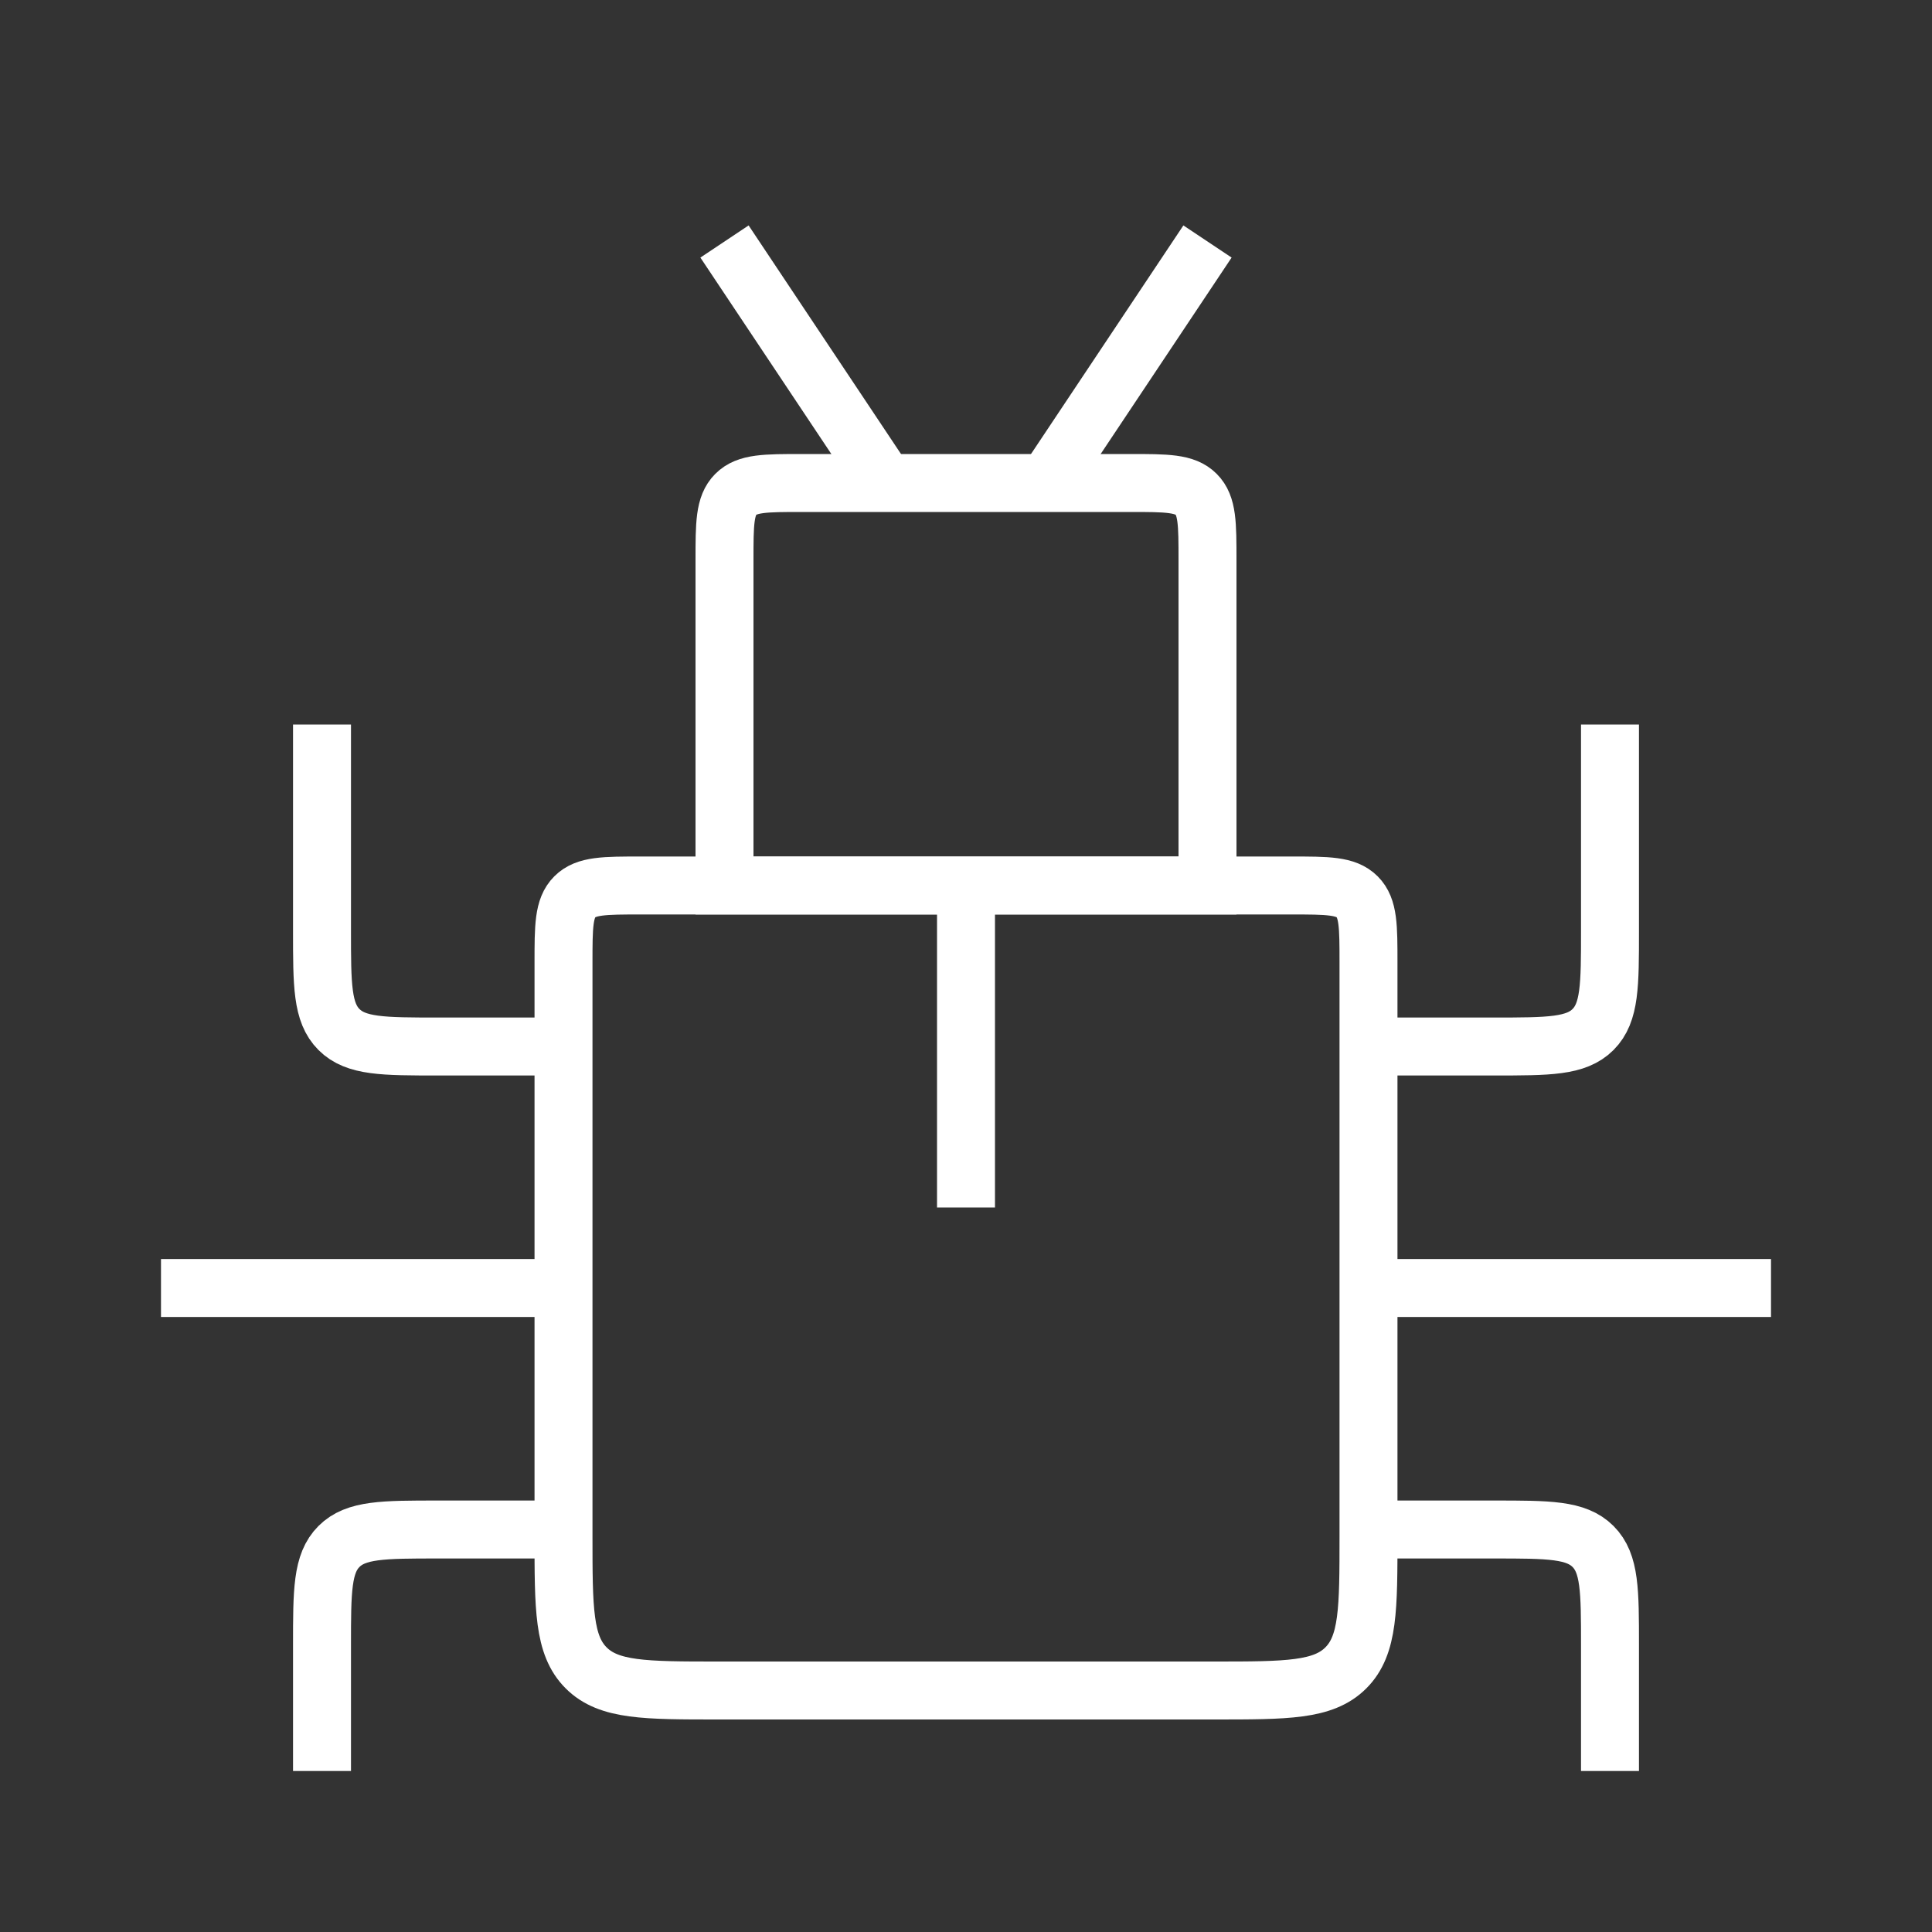 <svg width="100" height="100" viewBox="0 0 100 100" fill="none" xmlns="http://www.w3.org/2000/svg">
<rect x="0" y="0" width="100" height="100" fill="#333333" stroke="none"/>
<path d="M29.167 49.833C29.167 47.948 29.167 47.005 29.752 46.419C30.338 45.833 31.281 45.833 33.167 45.833H66.833C68.719 45.833 69.662 45.833 70.248 46.419C70.833 47.005 70.833 47.948 70.833 49.833V79.5C70.833 83.271 70.833 85.157 69.662 86.328C68.49 87.5 66.605 87.5 62.833 87.5H37.167C33.395 87.5 31.51 87.5 30.338 86.328C29.167 85.157 29.167 83.271 29.167 79.5V49.833Z" stroke="white" stroke-width="3"/>
<path d="M37.5 29C37.5 27.114 37.5 26.172 38.086 25.586C38.672 25 39.614 25 41.5 25H58.5C60.386 25 61.328 25 61.914 25.586C62.5 26.172 62.5 27.114 62.5 29V45.833H37.5V29Z" stroke="white" stroke-width="3"/>
<path d="M50 45.833V62.5" stroke="white" stroke-width="3"/>
<path d="M62.5 12.5L54.167 25" stroke="white" stroke-width="3"/>
<path d="M37.5 12.5L45.833 25" stroke="white" stroke-width="3"/>
<path d="M29.167 66.667H8.333" stroke="white" stroke-width="3"/>
<path d="M91.667 66.667H70.833" stroke="white" stroke-width="3"/>
<path d="M83.333 37.5V48.167C83.333 50.995 83.333 52.409 82.455 53.288C81.576 54.167 80.162 54.167 77.333 54.167H70.833" stroke="white" stroke-width="3"/>
<path d="M83.333 91.667V85.167C83.333 82.338 83.333 80.924 82.455 80.045C81.576 79.167 80.162 79.167 77.333 79.167H70.833" stroke="white" stroke-width="3"/>
<path d="M16.667 37.5V48.167C16.667 50.995 16.667 52.409 17.545 53.288C18.424 54.167 19.838 54.167 22.667 54.167H29.167" stroke="white" stroke-width="3"/>
<path d="M16.667 91.667V85.167C16.667 82.338 16.667 80.924 17.545 80.045C18.424 79.167 19.838 79.167 22.667 79.167H29.167" stroke="white" stroke-width="3"/>
</svg>
